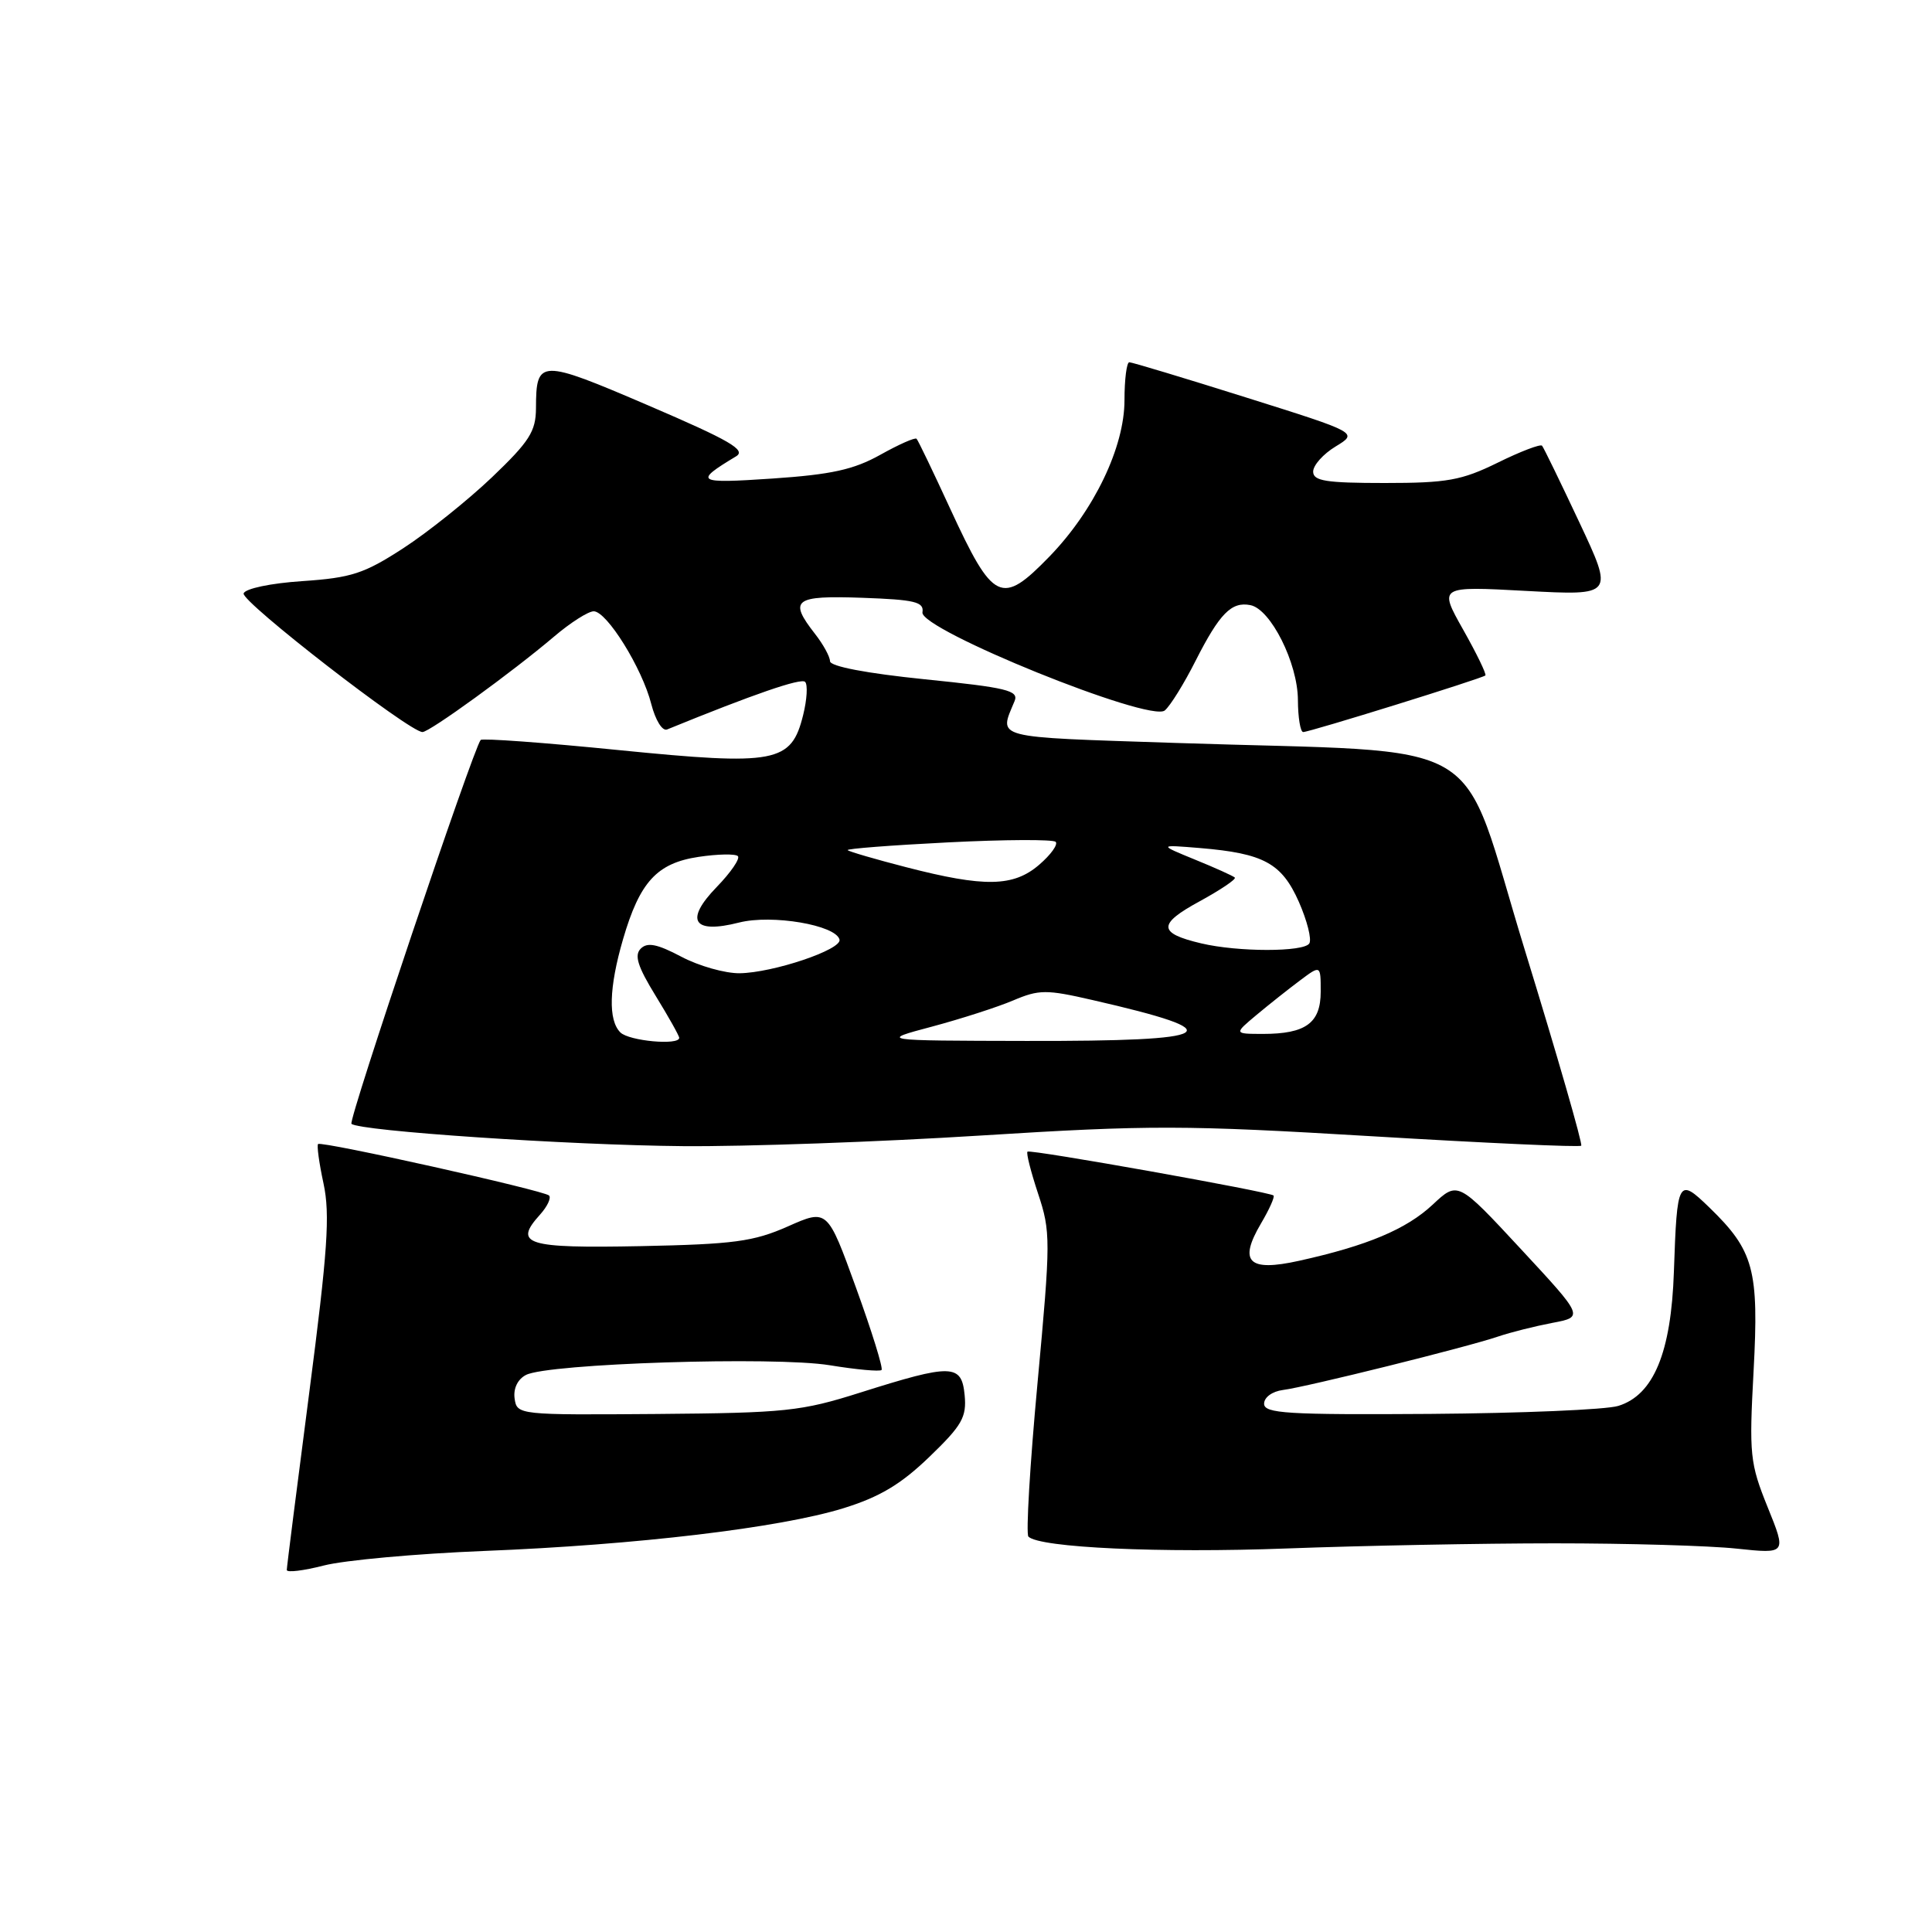 <?xml version="1.0" encoding="UTF-8" standalone="no"?>
<!DOCTYPE svg PUBLIC "-//W3C//DTD SVG 1.1//EN" "http://www.w3.org/Graphics/SVG/1.1/DTD/svg11.dtd" >
<svg xmlns="http://www.w3.org/2000/svg" xmlns:xlink="http://www.w3.org/1999/xlink" version="1.1" viewBox="0 0 256 256">
 <g >
 <path fill="currentColor"
d=" M 64.15 205.51 C 84.36 204.71 103.33 202.45 111.75 199.85 C 116.56 198.36 119.36 196.69 123.14 193.05 C 127.48 188.87 128.10 187.78 127.82 184.86 C 127.42 180.71 126.14 180.68 114.00 184.52 C 106.15 187.01 104.08 187.22 87.00 187.36 C 68.70 187.50 68.50 187.48 68.19 185.32 C 68.00 183.99 68.59 182.76 69.69 182.19 C 72.59 180.67 102.64 179.71 109.94 180.90 C 113.48 181.48 116.57 181.76 116.81 181.53 C 117.04 181.30 115.52 176.40 113.43 170.64 C 109.64 160.18 109.64 160.18 104.39 162.51 C 99.84 164.52 97.24 164.87 84.89 165.12 C 69.70 165.42 67.99 164.88 71.56 160.94 C 72.53 159.86 73.06 158.73 72.75 158.41 C 72.07 157.74 42.67 151.18 42.15 151.59 C 41.96 151.74 42.28 154.10 42.87 156.83 C 43.75 160.94 43.42 165.75 40.97 184.58 C 39.34 197.11 38.00 207.66 38.00 208.03 C 38.00 208.40 40.21 208.13 42.90 207.44 C 45.60 206.74 55.16 205.87 64.15 205.51 Z  M 206.00 204.50 C 215.62 204.50 226.48 204.81 230.11 205.20 C 236.73 205.90 236.73 205.90 234.22 199.70 C 231.87 193.88 231.76 192.77 232.36 181.65 C 233.08 168.23 232.40 165.72 226.49 159.99 C 222.36 155.99 222.22 156.26 221.80 168.50 C 221.44 179.23 219.11 184.85 214.43 186.29 C 212.82 186.79 201.60 187.26 189.50 187.35 C 170.54 187.48 167.50 187.29 167.50 186.00 C 167.50 185.15 168.59 184.36 170.00 184.18 C 173.09 183.79 194.40 178.50 198.50 177.10 C 200.15 176.54 203.38 175.73 205.69 175.29 C 209.87 174.50 209.87 174.50 201.52 165.50 C 193.17 156.50 193.17 156.50 189.84 159.62 C 186.35 162.88 181.18 165.06 172.14 167.06 C 165.43 168.55 164.08 167.23 167.08 162.13 C 168.18 160.27 168.93 158.60 168.75 158.41 C 168.26 157.93 136.57 152.27 136.15 152.60 C 135.95 152.75 136.59 155.25 137.55 158.16 C 139.23 163.22 139.23 164.32 137.48 183.22 C 136.47 194.09 135.93 203.26 136.27 203.61 C 137.74 205.08 153.79 205.81 170.50 205.18 C 180.40 204.81 196.38 204.50 206.00 204.50 Z  M 130.01 150.46 C 152.34 149.06 156.91 149.07 181.82 150.56 C 196.84 151.46 209.31 152.03 209.52 151.81 C 209.73 151.60 206.38 139.97 202.07 125.96 C 193.08 96.73 198.37 99.87 155.68 98.44 C 131.23 97.63 132.36 97.92 134.44 92.89 C 135.01 91.50 133.41 91.11 122.55 90.01 C 114.80 89.22 109.99 88.30 109.98 87.61 C 109.97 87.00 109.08 85.38 108.00 84.00 C 104.46 79.47 105.21 78.89 114.25 79.21 C 121.23 79.46 122.46 79.75 122.23 81.14 C 121.86 83.41 152.37 95.77 154.34 94.14 C 155.06 93.54 156.90 90.58 158.42 87.56 C 161.60 81.30 163.17 79.69 165.67 80.18 C 168.37 80.69 171.96 87.86 171.98 92.75 C 171.99 95.09 172.31 97.00 172.68 97.00 C 173.54 97.00 196.39 89.90 196.82 89.50 C 196.99 89.34 195.67 86.61 193.88 83.44 C 190.63 77.67 190.63 77.67 202.23 78.30 C 213.83 78.92 213.83 78.92 209.27 69.21 C 206.76 63.87 204.54 59.30 204.33 59.06 C 204.12 58.81 201.47 59.82 198.45 61.31 C 193.66 63.66 191.74 64.00 183.48 64.00 C 175.68 64.00 174.00 63.73 174.00 62.49 C 174.00 61.65 175.34 60.15 176.98 59.16 C 179.97 57.34 179.97 57.34 165.12 52.67 C 156.96 50.10 149.99 48.00 149.64 48.00 C 149.29 48.00 149.00 50.26 149.00 53.03 C 149.00 59.25 144.97 67.65 139.05 73.75 C 132.69 80.30 131.62 79.79 125.93 67.46 C 123.66 62.53 121.65 58.34 121.45 58.14 C 121.26 57.93 119.10 58.89 116.65 60.26 C 113.12 62.23 110.17 62.88 102.35 63.41 C 92.24 64.09 91.88 63.87 97.53 60.47 C 98.92 59.64 96.73 58.37 85.92 53.73 C 71.49 47.54 71.04 47.55 71.02 54.10 C 71.00 57.17 70.15 58.50 65.19 63.24 C 61.99 66.29 56.70 70.52 53.44 72.64 C 48.25 76.01 46.56 76.56 40.08 77.00 C 35.86 77.28 32.50 77.99 32.28 78.63 C 31.93 79.70 54.25 97.00 55.98 97.00 C 56.93 97.00 67.86 89.07 73.43 84.34 C 75.59 82.50 77.95 81.00 78.67 81.00 C 80.41 81.00 85.10 88.55 86.30 93.30 C 86.85 95.43 87.76 96.91 88.39 96.66 C 99.80 92.00 106.14 89.81 106.68 90.35 C 107.05 90.72 106.93 92.70 106.42 94.75 C 104.85 101.09 102.84 101.47 81.97 99.39 C 72.12 98.40 63.90 97.80 63.69 98.05 C 62.68 99.27 46.12 148.46 46.57 148.91 C 47.53 149.86 75.33 151.74 90.51 151.87 C 98.77 151.94 116.55 151.31 130.01 150.46 Z  M 82.20 136.80 C 80.57 135.17 80.69 130.87 82.55 124.47 C 84.77 116.85 87.04 114.37 92.57 113.54 C 95.11 113.16 97.45 113.12 97.77 113.44 C 98.10 113.76 96.84 115.60 94.98 117.52 C 90.67 121.96 91.82 123.80 97.94 122.24 C 102.29 121.14 110.75 122.57 111.24 124.50 C 111.58 125.82 102.44 128.90 98.00 128.96 C 96.08 128.98 92.60 128.00 90.28 126.77 C 87.08 125.08 85.78 124.82 84.90 125.70 C 84.02 126.58 84.50 128.08 86.87 131.94 C 88.59 134.74 90.00 137.25 90.00 137.52 C 90.00 138.55 83.34 137.94 82.20 136.80 Z  M 123.50 136.03 C 127.35 135.00 132.19 133.44 134.26 132.56 C 137.68 131.11 138.64 131.10 144.76 132.51 C 163.52 136.80 161.62 137.98 136.00 137.93 C 116.50 137.89 116.50 137.89 123.50 136.03 Z  M 166.50 134.48 C 168.15 133.10 170.74 131.05 172.25 129.92 C 175.00 127.86 175.00 127.86 175.00 131.40 C 175.00 135.56 173.02 137.00 167.32 137.00 C 163.50 136.99 163.50 136.99 166.50 134.48 Z  M 159.16 125.00 C 153.44 123.65 153.39 122.46 158.92 119.45 C 161.72 117.92 163.83 116.50 163.62 116.28 C 163.40 116.07 161.04 115.00 158.36 113.91 C 153.50 111.92 153.50 111.92 159.00 112.37 C 167.46 113.08 169.83 114.37 172.11 119.51 C 173.20 121.99 173.83 124.47 173.49 125.01 C 172.78 126.16 164.03 126.16 159.16 125.00 Z  M 120.08 114.91 C 116.00 113.86 112.51 112.84 112.32 112.65 C 112.13 112.46 118.11 112.00 125.62 111.62 C 133.13 111.24 139.55 111.21 139.88 111.55 C 140.22 111.89 139.24 113.26 137.69 114.59 C 134.28 117.52 130.46 117.59 120.08 114.91 Z "/>
</g>
</svg>